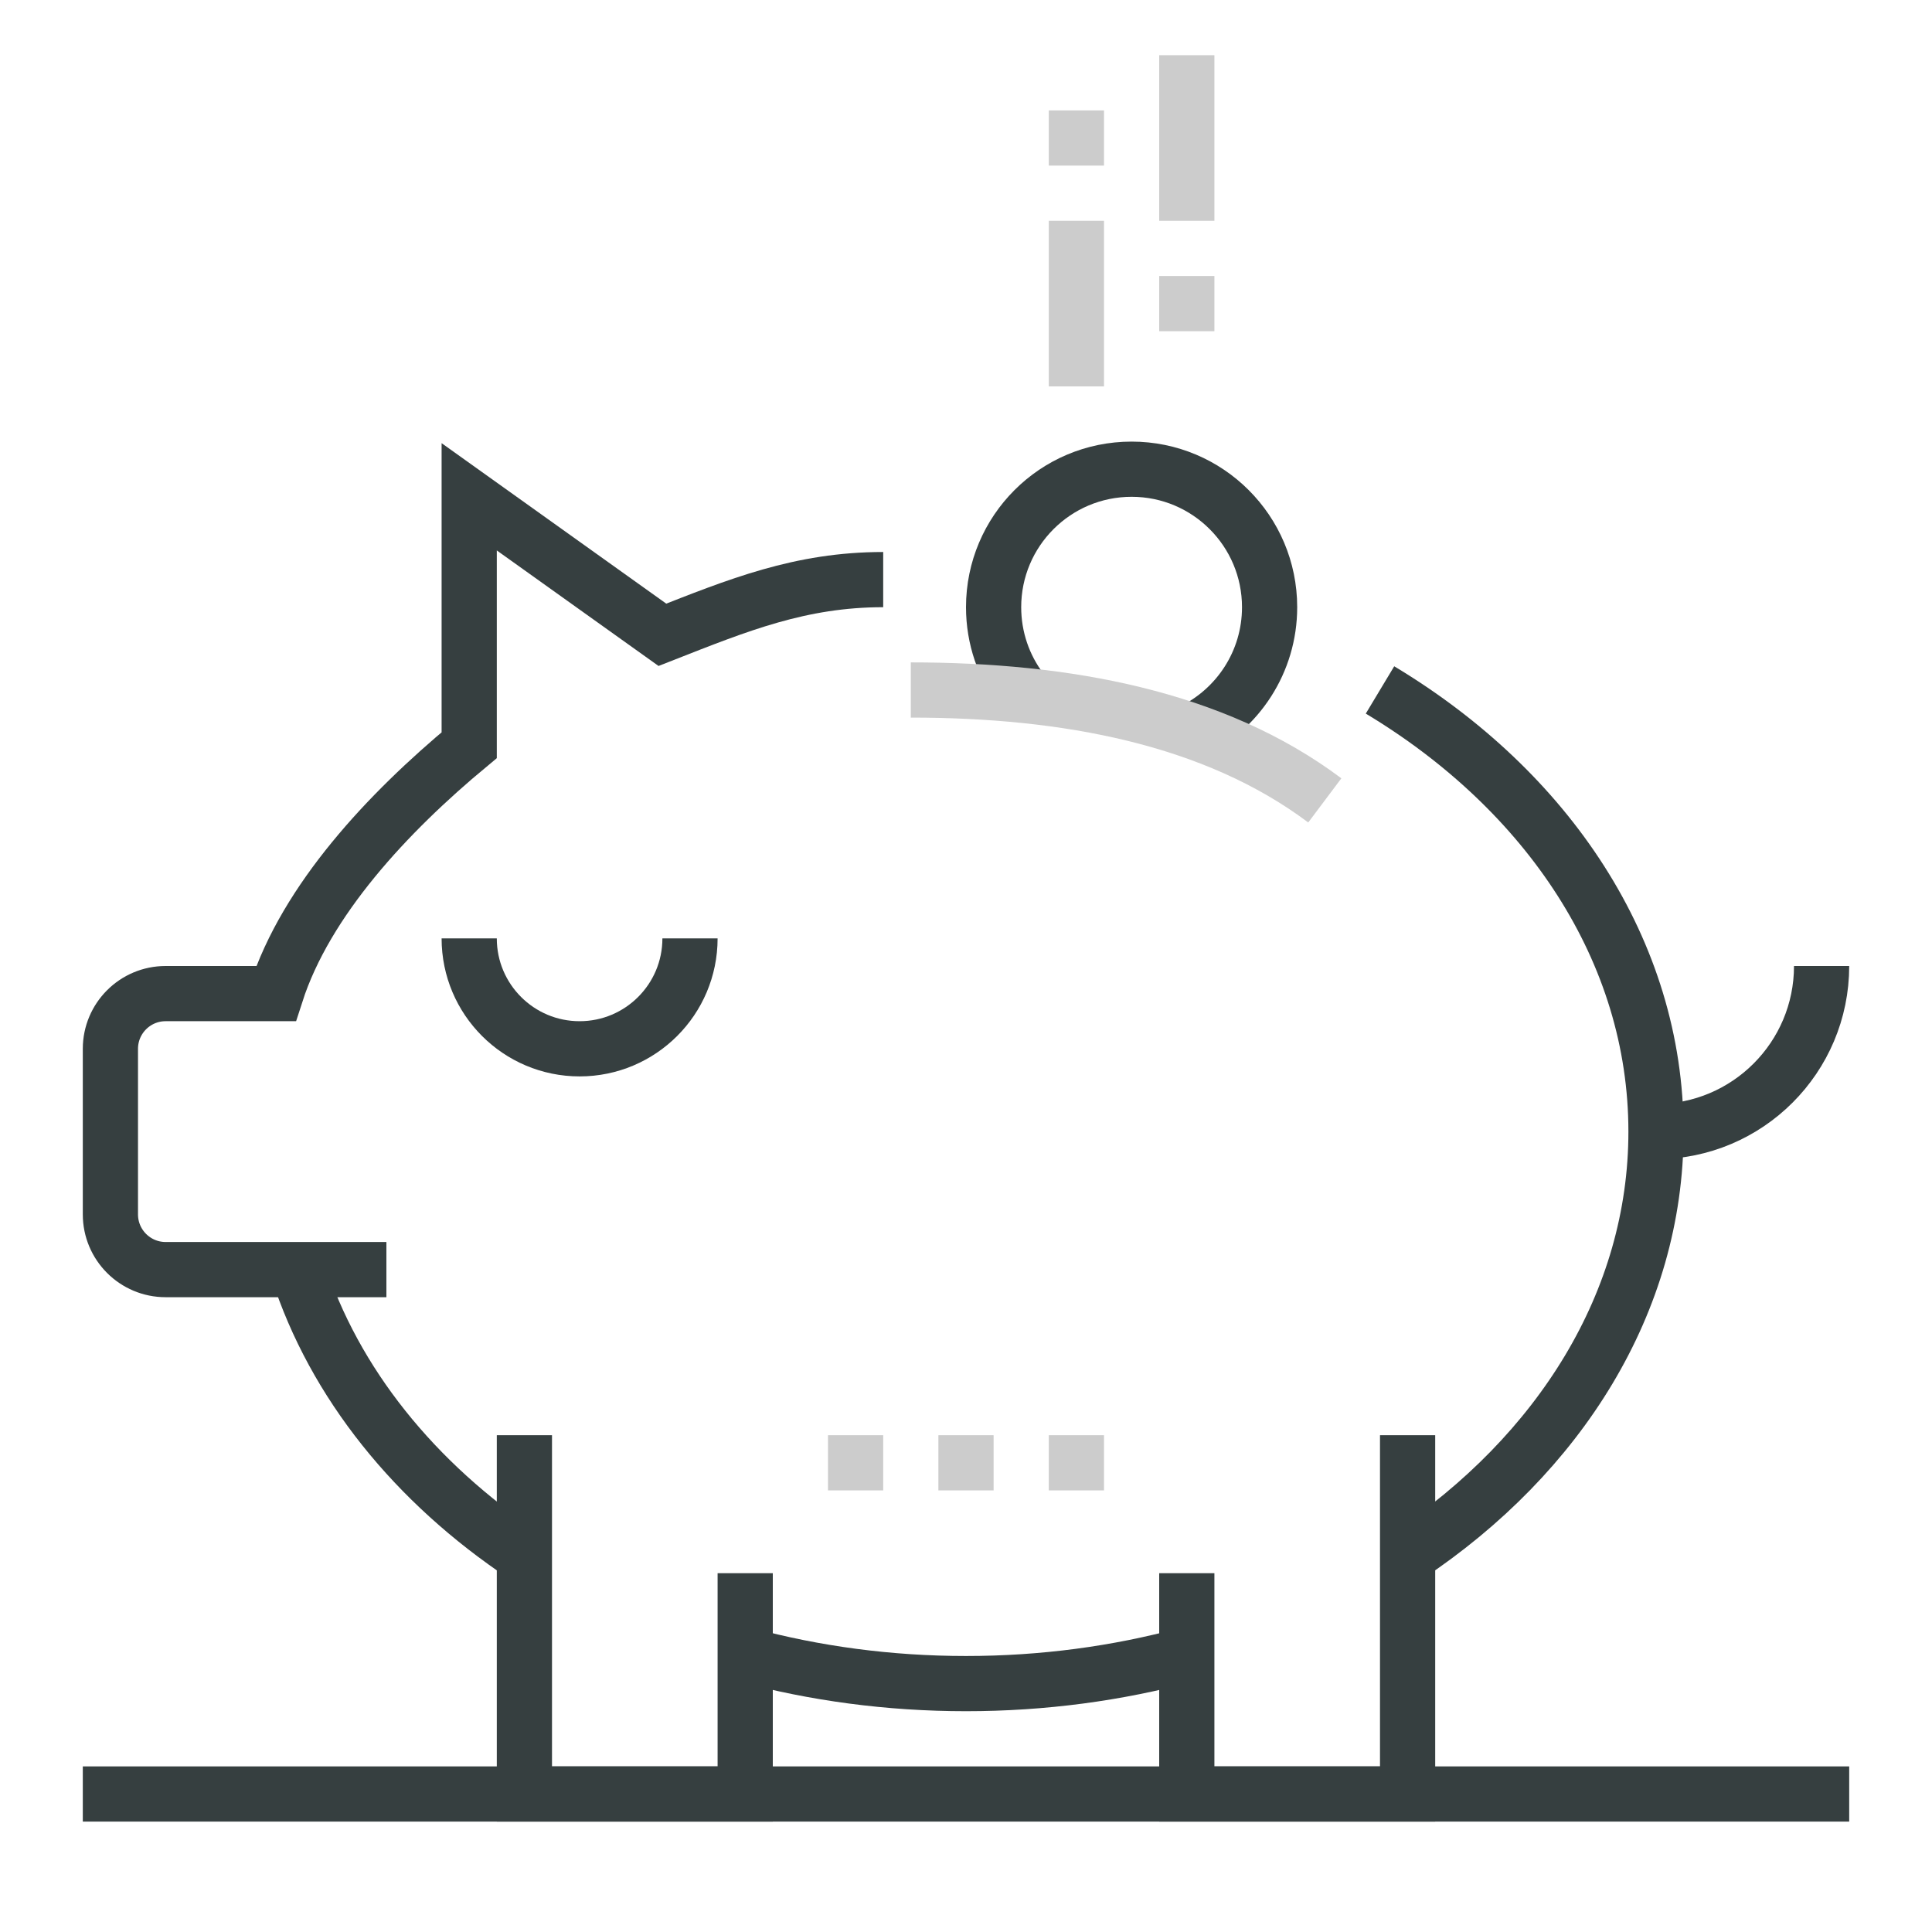 <?xml version="1.0" encoding="UTF-8"?>
<svg width="70px" height="70px" viewBox="0 0 70 70" version="1.1" xmlns="http://www.w3.org/2000/svg" xmlns:xlink="http://www.w3.org/1999/xlink">
    <!-- Generator: Sketch 41.2 (35397) - http://www.bohemiancoding.com/sketch -->
    <title>ic-home-masc</title>
    <desc>Created with Sketch.</desc>
    <defs></defs>
    <g id="newHome" stroke="none" stroke-width="1" fill="none" fill-rule="evenodd">
        <g id="Muse3.0-新首页" transform="translate(-1178, -1498)" stroke-width="2">
            <g id="Group-12">
                <g id="item" transform="translate(0, 1100)">
                    <g id="31-geisha-avatar" transform="translate(1178, 398)">
                        <g id="07-piggy-bank" transform="translate(3, 2)">
                            <g id="_x30_7_x5F_piggy_x5F_bank">
                                <g id="Group">
                                    <path d="M16.001,54.369 C12.037,51.726 9.112,48.119 7.787,44" id="Shape" stroke="#363F40"></path>
                                    <path d="M40,57.954 C37.488,58.633 34.798,59 32,59 C29.204,59 26.516,58.633 24.006,57.955" id="Shape" stroke="#363F40"></path>
                                    <path d="M47,22.998 C53.072,26.647 57,32.457 57,39 C57,45.177 53.5,50.699 48,54.367" id="Shape" stroke="#363F40"></path>
                                    <path d="M11,44 L3,44 C1.896,44 1,43.104 1,42 L1,36 C1,34.896 1.896,34 3,34 L7,34 C8.092,30.609 11.054,27.444 14,25 L14,16 L21,21 C23.753,19.919 26,19 29,19" id="Shape" stroke="#363F40"></path>
                                    <polyline id="Shape" stroke="#363F40" points="24 55 24 63 16 63 16 50"></polyline>
                                    <polyline id="Shape" stroke="#363F40" points="48 50 48 63 40 63 40 55"></polyline>
                                    <path d="M22,32 C22,34.209 20.209,36 18,36 C15.791,36 14,34.209 14,32" id="Shape" stroke="#363F40"></path>
                                    <path d="M63,33 C63,36.313 60.313,39 57,39" id="Shape" stroke="#363F40"></path>
                                    <g transform="translate(33, 0)" id="Shape">
                                        <path d="M7,6 L7,0" stroke="#CCCCCC"></path>
                                        <path d="M3,12 L3,6" stroke="#CCCCCC"></path>
                                        <path d="M7,8 L7,10" stroke="#CCCCCC"></path>
                                        <path d="M3,2 L3,4" stroke="#CCCCCC"></path>
                                        <path d="M0.998,22.998 C0.371,22.162 0,21.125 0,20 C0,17.238 2.238,15 5,15 C7.762,15 10,17.238 10,20 C10,21.984 8.845,23.699 7.17,24.506" stroke="#363F40"></path>
                                    </g>
                                    <path d="M31,51 L33,51" id="Shape" stroke="#CCCCCC"></path>
                                    <path d="M35,51 L37,51" id="Shape" stroke="#CCCCCC"></path>
                                    <path d="M27,51 L29,51" id="Shape" stroke="#CCCCCC"></path>
                                    <path d="M0,63 L64,63" id="Shape" stroke="#363F40"></path>
                                </g>
                                <path d="M30,23 C35.629,23 41,24 45,27" id="Shape" stroke="#CCCCCC"></path>
                            </g>
                        </g>
                    </g>
                </g>
            </g>
        </g>
    </g>
</svg>